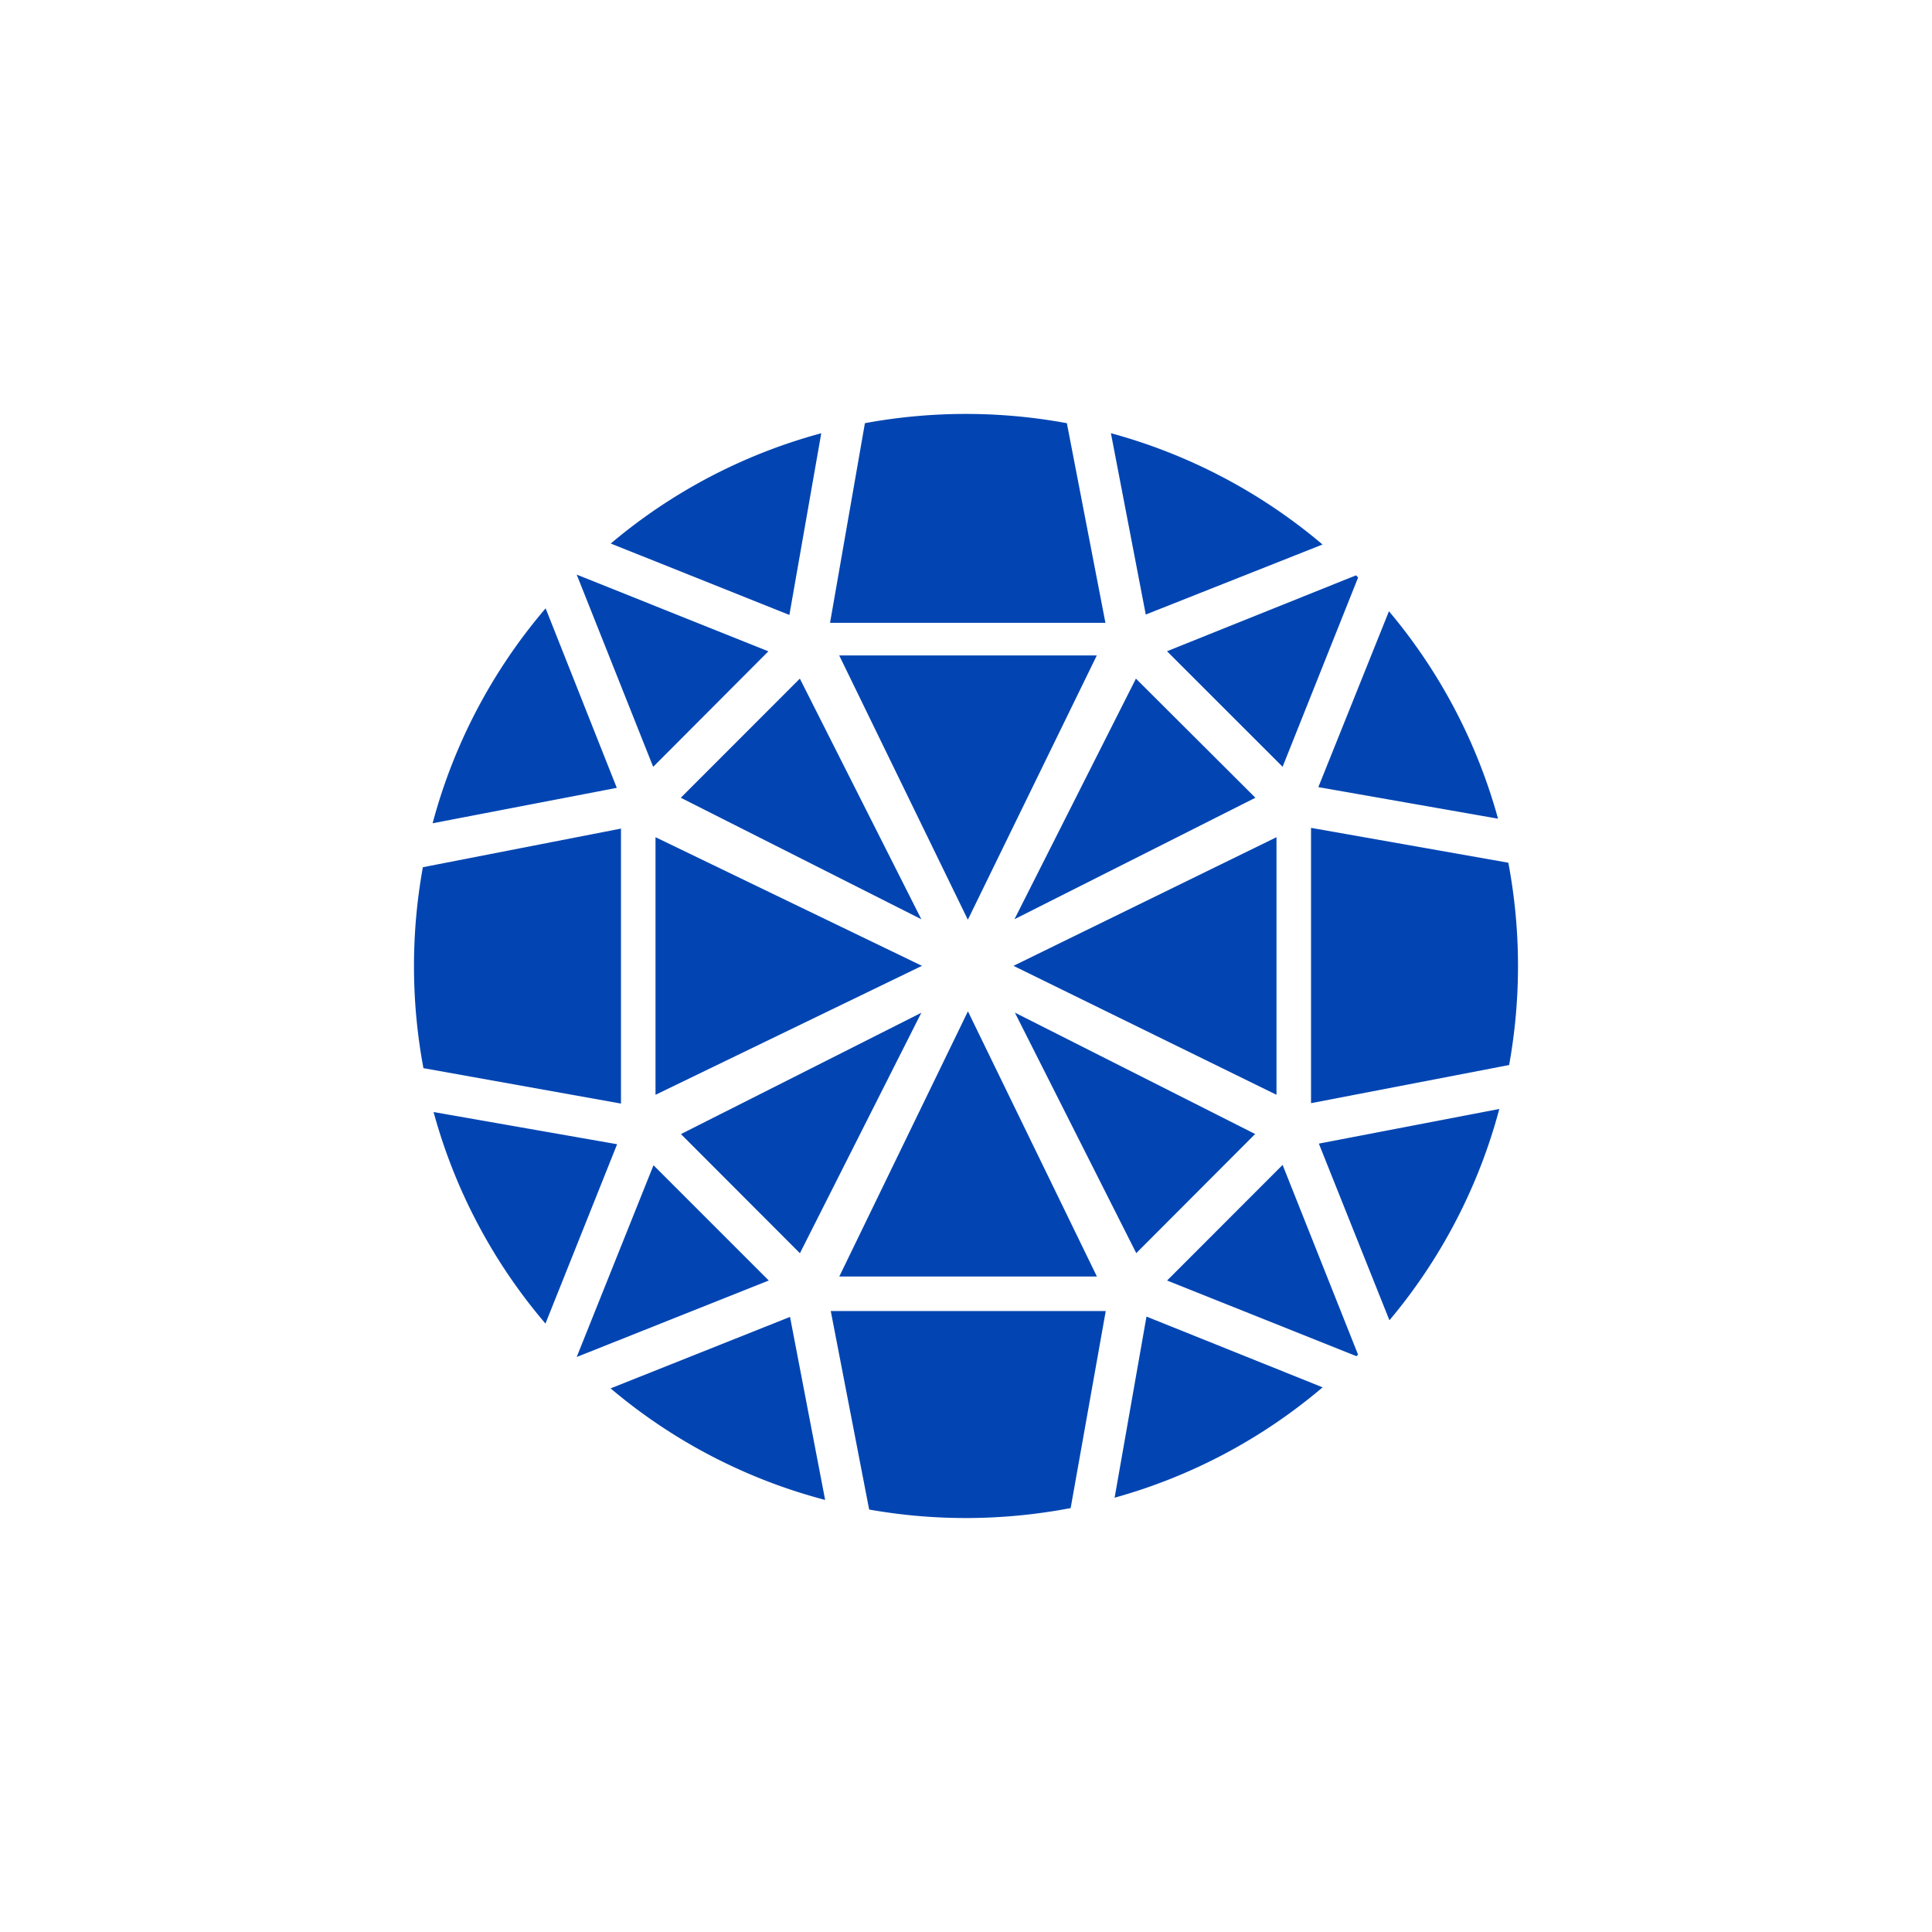 <svg xmlns="http://www.w3.org/2000/svg" width="24" height="24" fill="none" viewBox="0 0 24 24"><path fill="#0245B2" d="M18.747 13.23c.15-.831.147-1.683-.01-2.513l-2.451-.433v3.42zm-.122.546-2.24.43v.005l.875 2.19a6.8 6.8 0 0 0 1.365-2.625m-1.755 3.051-.02.02-2.352-.94 1.435-1.436zm-.44.407a6.8 6.8 0 0 1-2.584 1.371l.396-2.25zm-3.13 1.5.436-2.448H10.32l.477 2.466c.828.147 1.676.14 2.503-.018m-3.05-.102-.436-2.273-2.229.888a6.8 6.8 0 0 0 2.666 1.386zm-3.474-2.19.89-2.228-2.28-.4a6.8 6.8 0 0 0 1.39 2.628M5.26 13.269a6.9 6.9 0 0 1-.007-2.496l2.461-.48v3.416zm.114-3.042 2.288-.44-.884-2.23a6.8 6.8 0 0 0-1.404 2.67m1.79-3.089 2.381.953-1.431 1.435zm.423-.386a6.8 6.8 0 0 1 2.615-1.37l-.396 2.257zm3.157-1.494-.433 2.479h3.421l-.479-2.48a6.9 6.9 0 0 0-2.509 0m3.056.124.433 2.253 2.196-.87a6.84 6.84 0 0 0-2.63-1.383m3.046 1.766.026.027-.938 2.351-1.436-1.435zm.409.446a6.8 6.8 0 0 1 1.355 2.577l-2.232-.392zm-5.231 3.832 1.602-3.283h-3.2zM8.143 10.4v3.2l3.31-1.602zm7.452-.49-1.484-1.48-1.509 2.989zm.262 3.69v-3.2l-3.267 1.598zM9.553 15.91l-.003-.003h.003zm-.003-.003-2.386.95.954-2.382zm6.045-1.819-.003-.001.003-.003zm-2.988-1.509 2.985 1.508-1.477 1.48zm-.583-.016-1.598 3.294h3.2zM8.457 9.91l2.988 1.509L9.936 8.43zm0 4.175.002.003-.002.001zm.002.003 1.478 1.48 1.508-2.987z"/></svg>